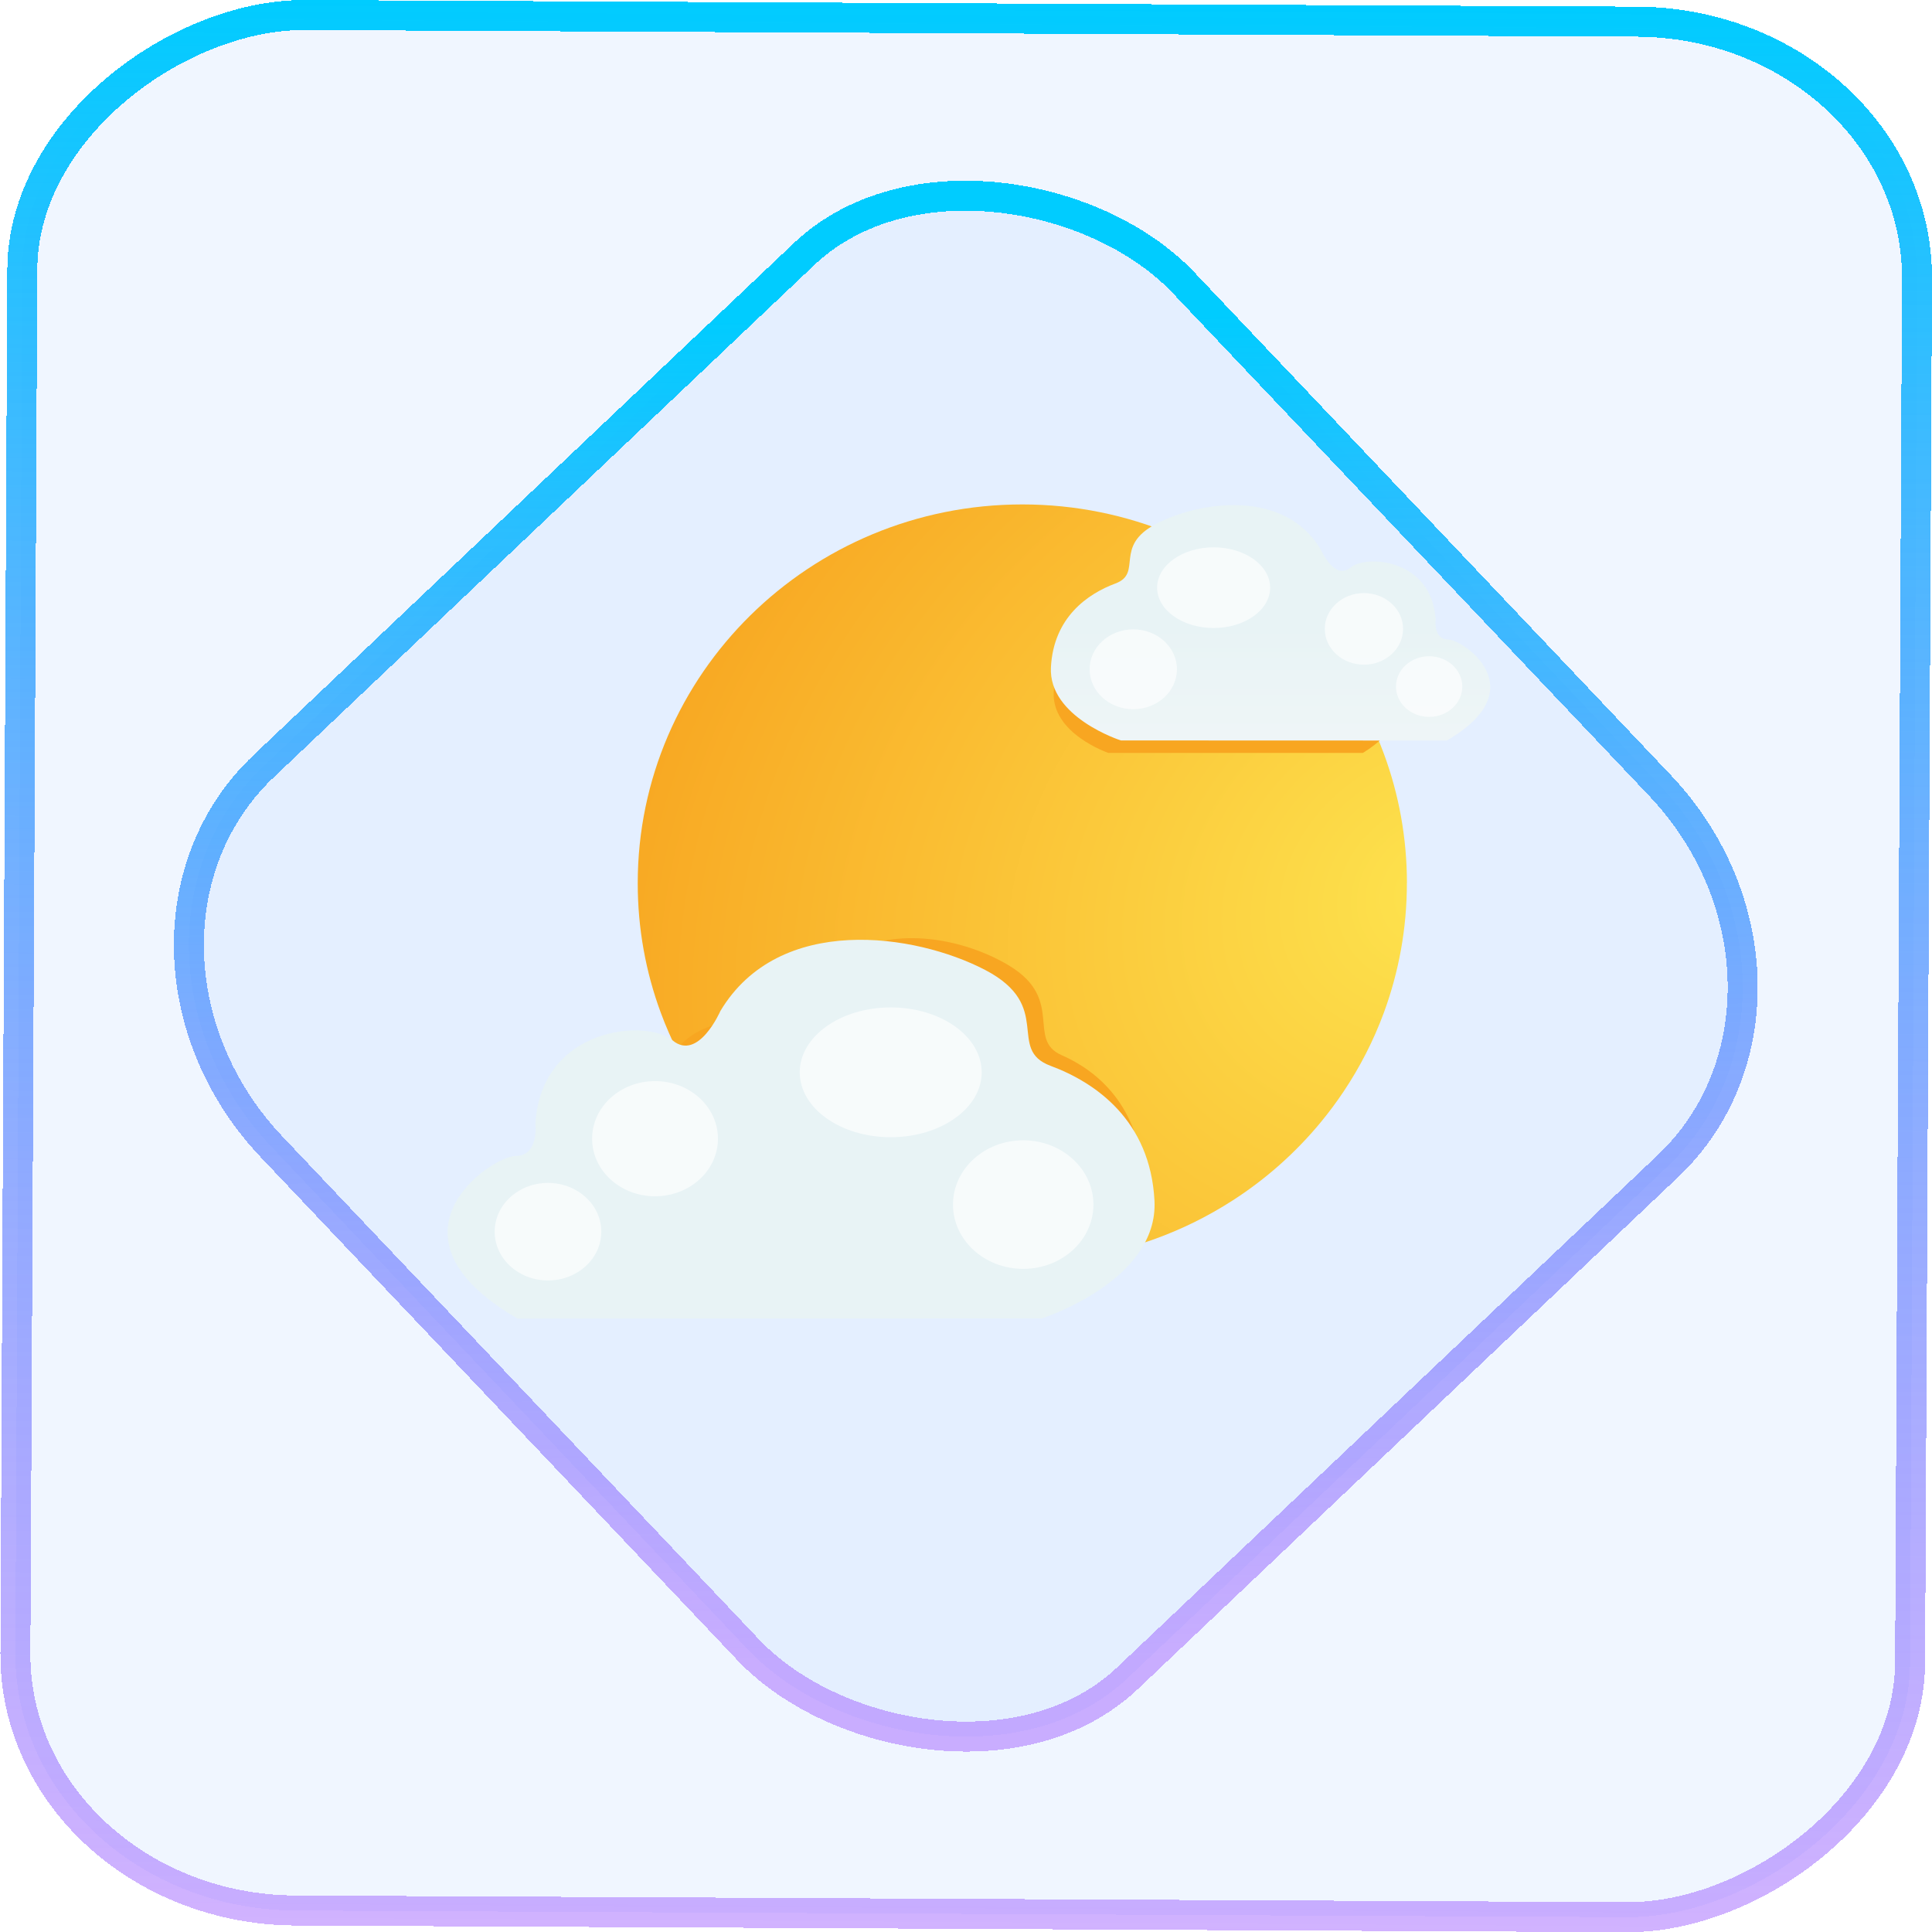 <?xml version="1.0" encoding="UTF-8" standalone="no"?>
<svg
   width="46"
   height="46"
   version="1.1"
   viewBox="0 0 12.171 12.171"
   id="svg12"
   sodipodi:docname="indicator-weather.svg"
   inkscape:version="1.3.2 (091e20ef0f, 2023-11-25)"
   xmlns:inkscape="http://www.inkscape.org/namespaces/inkscape"
   xmlns:sodipodi="http://sodipodi.sourceforge.net/DTD/sodipodi-0.dtd"
   xmlns:xlink="http://www.w3.org/1999/xlink"
   xmlns="http://www.w3.org/2000/svg"
   xmlns:svg="http://www.w3.org/2000/svg">
  <defs
     id="defs16">
    <linearGradient
       id="c"
       y1="523.8"
       x1="403.57"
       y2="536.8"
       x2="416.57"
       gradientUnits="userSpaceOnUse"
       gradientTransform="matrix(0.345,0,0,0.345,-134.804,-174.633)">
      <stop
         stop-color="#292c2f"
         id="stop1568" />
      <stop
         offset="1"
         stop-opacity="0"
         id="stop1570" />
    </linearGradient>
    <linearGradient
       xlink:href="#b-2"
       id="linearGradient4189"
       x1="14.369"
       y1="22.522"
       x2="26.522"
       y2="22.522"
       gradientUnits="userSpaceOnUse" />
    <linearGradient
       x1="36"
       gradientUnits="userSpaceOnUse"
       x2="14"
       y2="12"
       y1="44"
       id="b-2">
      <stop
         style="stop-color:#bfc9c9;stop-opacity:1"
         stop-color="#536161"
         id="stop1579" />
      <stop
         style="stop-color:#fbfbfb;stop-opacity:1"
         stop-color="#f4f5f5"
         offset="1"
         id="stop1581" />
    </linearGradient>
    <linearGradient
       xlink:href="#b-2"
       id="linearGradient4428"
       gradientUnits="userSpaceOnUse"
       x1="31.586"
       y1="36.345"
       x2="1.203"
       y2="6.723" />
    <linearGradient
       xlink:href="#b-2"
       id="linearGradient4189-3"
       x1="14.369"
       y1="22.522"
       x2="26.522"
       y2="22.522"
       gradientUnits="userSpaceOnUse"
       gradientTransform="translate(20.842,61.554)" />
    <linearGradient
       xlink:href="#b-2"
       id="linearGradient4428-5"
       gradientUnits="userSpaceOnUse"
       x1="31.586"
       y1="36.345"
       x2="1.203"
       y2="6.723"
       gradientTransform="translate(20.842,61.554)" />
    <linearGradient
       xlink:href="#b-2"
       id="linearGradient4189-3-3"
       x1="14.369"
       y1="22.522"
       x2="26.522"
       y2="22.522"
       gradientUnits="userSpaceOnUse"
       gradientTransform="translate(4.377,4.421)" />
    <linearGradient
       xlink:href="#b-2"
       id="linearGradient4428-5-5"
       gradientUnits="userSpaceOnUse"
       x1="31.586"
       y1="36.345"
       x2="1.203"
       y2="6.723"
       gradientTransform="translate(4.377,4.421)" />
    <linearGradient
       inkscape:collect="always"
       xlink:href="#linearGradient14"
       id="linearGradient15"
       x1="-9.685"
       y1="45.161"
       x2="11.988"
       y2="21.735"
       gradientUnits="userSpaceOnUse"
       gradientTransform="scale(0.265)" />
    <linearGradient
       id="linearGradient14"
       inkscape:collect="always">
      <stop
         style="stop-color:#9955ff;stop-opacity:0.451;"
         offset="0"
         id="stop12" />
      <stop
         style="stop-color:#00ccff;stop-opacity:1;"
         offset="1"
         id="stop13" />
    </linearGradient>
    <filter
       id="filter2917-3"
       x="-0.962"
       y="-0.667"
       width="2.924"
       height="2.335"
       color-interpolation-filters="sRGB">
      <feGaussianBlur
         stdDeviation="0.287"
         id="feGaussianBlur732-5" />
    </filter>
    <filter
       id="filter1"
       x="-0.962"
       y="-0.667"
       width="2.924"
       height="2.335"
       color-interpolation-filters="sRGB">
      <feGaussianBlur
         stdDeviation="0.287"
         id="feGaussianBlur1" />
    </filter>
    <filter
       id="filter2"
       x="-0.962"
       y="-0.667"
       width="2.924"
       height="2.335"
       color-interpolation-filters="sRGB">
      <feGaussianBlur
         stdDeviation="0.287"
         id="feGaussianBlur2" />
    </filter>
    <radialGradient
       inkscape:collect="always"
       xlink:href="#radialGradient1463"
       id="radialGradient42"
       gradientUnits="userSpaceOnUse"
       gradientTransform="matrix(-2.091,1.089,-0.888,-1.754,142.16,-11.352)"
       cx="58.46"
       cy="10.178"
       r="7.276" />
    <radialGradient
       id="radialGradient1463"
       cx="58.46"
       cy="10.178"
       r="7.276"
       gradientTransform="matrix(-1.298,0.667,-0.551,-1.074,84.6,2.83)"
       gradientUnits="userSpaceOnUse">
      <stop
         stop-color="#fde34e"
         offset="0"
         id="stop1-3" />
      <stop
         stop-color="#f8a621"
         offset="1"
         id="stop2-6" />
    </radialGradient>
    <filter
       id="filter1153"
       x="-0.049"
       y="-0.096"
       width="1.096"
       height="1.211"
       color-interpolation-filters="sRGB">
      <feGaussianBlur
         stdDeviation="0.16"
         id="feGaussianBlur5" />
    </filter>
    <filter
       id="filter1119"
       x="-0.45"
       y="-0.56"
       width="1.899"
       height="2.121"
       color-interpolation-filters="sRGB">
      <feGaussianBlur
         stdDeviation="0.421"
         id="feGaussianBlur4" />
    </filter>
    <filter
       id="filter1-7"
       x="-0.45"
       y="-0.56"
       width="1.899"
       height="2.121"
       color-interpolation-filters="sRGB">
      <feGaussianBlur
         stdDeviation="0.421"
         id="feGaussianBlur1-5" />
    </filter>
    <filter
       id="filter2-3"
       x="-0.45"
       y="-0.56"
       width="1.899"
       height="2.121"
       color-interpolation-filters="sRGB">
      <feGaussianBlur
         stdDeviation="0.421"
         id="feGaussianBlur2-5" />
    </filter>
    <filter
       id="filter3"
       x="-0.45"
       y="-0.56"
       width="1.899"
       height="2.121"
       color-interpolation-filters="sRGB">
      <feGaussianBlur
         stdDeviation="0.421"
         id="feGaussianBlur3" />
    </filter>
    <linearGradient
       inkscape:collect="always"
       xlink:href="#linearGradient1473"
       id="linearGradient46"
       gradientUnits="userSpaceOnUse"
       gradientTransform="matrix(1.61,0,0,1.634,-64.902,-3.007)"
       x1="85.563"
       y1="10.399"
       x2="85.563"
       y2="6.591" />
    <linearGradient
       id="linearGradient1473"
       x1="85.563"
       x2="85.563"
       y1="10.399"
       y2="6.591"
       gradientTransform="translate(-23.132,-0.442)"
       gradientUnits="userSpaceOnUse">
      <stop
         stop-color="#fafafa"
         offset="0"
         id="stop3" />
      <stop
         stop-color="#e8f3f5"
         offset="1"
         id="stop4" />
    </linearGradient>
    <filter
       id="filter6"
       x="-0.45"
       y="-0.56"
       width="1.899"
       height="2.121"
       color-interpolation-filters="sRGB">
      <feGaussianBlur
         stdDeviation="0.421"
         id="feGaussianBlur6" />
    </filter>
    <filter
       id="filter7"
       x="-0.45"
       y="-0.56"
       width="1.899"
       height="2.121"
       color-interpolation-filters="sRGB">
      <feGaussianBlur
         stdDeviation="0.421"
         id="feGaussianBlur7" />
    </filter>
    <filter
       id="filter8"
       x="-0.45"
       y="-0.56"
       width="1.899"
       height="2.121"
       color-interpolation-filters="sRGB">
      <feGaussianBlur
         stdDeviation="0.421"
         id="feGaussianBlur8" />
    </filter>
    <filter
       id="filter9"
       x="-0.45"
       y="-0.56"
       width="1.899"
       height="2.121"
       color-interpolation-filters="sRGB">
      <feGaussianBlur
         stdDeviation="0.421"
         id="feGaussianBlur9" />
    </filter>
    <filter
       id="filter1204"
       x="-0.028"
       y="-0.051"
       width="1.056"
       height="1.102"
       color-interpolation-filters="sRGB">
      <feGaussianBlur
         stdDeviation="0.155"
         id="feGaussianBlur10" />
    </filter>
    <linearGradient
       inkscape:collect="always"
       xlink:href="#linearGradient1181"
       id="linearGradient47"
       gradientUnits="userSpaceOnUse"
       gradientTransform="matrix(-2.591,0,0,2.629,226.116,26.37)"
       x1="85.793"
       y1="10.441"
       x2="85.793"
       y2="6.532" />
    <linearGradient
       id="linearGradient1181"
       x1="85.793"
       x2="85.793"
       y1="10.441"
       y2="6.532"
       gradientTransform="matrix(-1.609,0,0,1.609,136.74,25.921)"
       gradientUnits="userSpaceOnUse">
      <stop
         stop-color="#fafafa"
         offset="0"
         id="stop5" />
      <stop
         stop-color="#e8f3f5"
         offset="1"
         id="stop6" />
    </linearGradient>
    <filter
       id="filter11"
       x="-0.45"
       y="-0.56"
       width="1.899"
       height="2.121"
       color-interpolation-filters="sRGB">
      <feGaussianBlur
         stdDeviation="0.421"
         id="feGaussianBlur11" />
    </filter>
    <filter
       id="filter1176"
       x="-0.444"
       y="-0.554"
       width="1.889"
       height="2.108"
       color-interpolation-filters="sRGB">
      <feGaussianBlur
         stdDeviation="0.416"
         id="feGaussianBlur12" />
    </filter>
    <filter
       id="filter1241"
       x="-0.45"
       y="-0.561"
       width="1.9"
       height="2.122"
       color-interpolation-filters="sRGB">
      <feGaussianBlur
         stdDeviation="0.421"
         id="feGaussianBlur13" />
    </filter>
    <filter
       id="filter14"
       x="-0.45"
       y="-0.56"
       width="1.899"
       height="2.121"
       color-interpolation-filters="sRGB">
      <feGaussianBlur
         stdDeviation="0.421"
         id="feGaussianBlur14" />
    </filter>
    <linearGradient
       inkscape:collect="always"
       xlink:href="#linearGradient14"
       id="linearGradient2"
       x1="-12.12"
       y1="6.117"
       x2="0.009"
       y2="6.117"
       gradientUnits="userSpaceOnUse" />
  </defs>
  <sodipodi:namedview
     id="namedview14"
     pagecolor="#000000"
     bordercolor="#666666"
     borderopacity="1.0"
     inkscape:showpageshadow="2"
     inkscape:pageopacity="0.0"
     inkscape:pagecheckerboard="0"
     inkscape:deskcolor="#d1d1d1"
     showgrid="false"
     inkscape:zoom="5.2149125"
     inkscape:cx="23.20269"
     inkscape:cy="53.692176"
     inkscape:window-width="1920"
     inkscape:window-height="996"
     inkscape:window-x="0"
     inkscape:window-y="0"
     inkscape:window-maximized="1"
     inkscape:current-layer="svg12">
    <inkscape:grid
       type="xygrid"
       id="grid244"
       originx="9.789"
       originy="-31.749"
       spacingy="1"
       spacingx="1"
       units="px"
       visible="false" />
  </sodipodi:namedview>
  <rect
     x="-12.026"
     y="0.149"
     width="11.941"
     height="11.936"
     rx="1.612"
     stroke="url(#paint4_linear_77:23)"
     shape-rendering="crispEdges"
     id="rect5-6-7-3"
     ry="1.774"
     transform="matrix(0.005,-1,1,0.005,0,0)"
     style="fill:#80b3ff;fill-opacity:0.12;stroke:url(#linearGradient2);stroke-width:0.189;stroke-opacity:1" />
  <rect
     x="-3.727"
     y="4.645"
     width="7.913"
     height="7.912"
     rx="1.612"
     shape-rendering="crispEdges"
     id="rect5-6-6-6-6"
     style="fill:#80b3ff;fill-opacity:0.1;stroke:url(#linearGradient15);stroke-width:0.189;stroke-opacity:1"
     ry="1.774"
     transform="matrix(0.726,-0.688,0.688,0.726,0,0)" />
  <g
     transform="matrix(0.333,0,0,0.328,5.475,-5.695)"
     id="g42"
     style="stroke-width:1.622">
    <path
       d="m 10.174,34.327 c 0,0.872 -0.154,1.708 -0.435,2.484 -0.196,0.539 -0.453,1.048 -0.764,1.519 -0.13,0.198 -0.271,0.389 -0.419,0.573 -0.476,0.588 -1.042,1.101 -1.678,1.516 -0.234,0.153 -0.477,0.293 -0.729,0.419 -0.978,0.489 -2.082,0.765 -3.25,0.765 -1.168,0 -2.272,-0.275 -3.25,-0.765 -0.252,-0.126 -0.495,-0.266 -0.729,-0.419 -0.644,-0.421 -1.216,-0.942 -1.697,-1.54 -0.149,-0.185 -0.289,-0.378 -0.419,-0.578 -0.303,-0.463 -0.554,-0.963 -0.746,-1.491 -0.282,-0.775 -0.435,-1.611 -0.435,-2.483 0,-4.018 3.257,-7.276 7.276,-7.276 2.017,0 3.842,0.821 5.16,2.147 0.38,0.382 0.718,0.806 1.005,1.264 0.272,0.432 0.499,0.894 0.676,1.381 0.282,0.775 0.435,1.611 0.435,2.484 z"
       fill="url(#radialGradient1463)"
       stroke-width="0.046"
       id="path28"
       style="fill:url(#radialGradient42)" />
    <g
       transform="matrix(0.781,0,0,0.809,-42.188,23.658)"
       fill="#f8a621"
       filter="url(#filter1153)"
       id="g32"
       style="stroke-width:1.622">
      <path
         d="m 59.813,10.093 c 0,0 -1.373,-0.458 -1.323,-1.442 0.05,-0.984 0.695,-1.447 1.221,-1.651 0.526,-0.204 -0.047,-0.732 0.772,-1.176 0.819,-0.444 2.42,-0.696 3.11,0.504 0,0 0.259,0.623 0.564,0.359 0.304,-0.264 1.541,-0.167 1.611,1.02 0,0 -0.047,0.396 0.234,0.396 0.281,0 1.66,0.972 -0.023,1.991 z"
         stroke-width="1.643"
         id="path29" />
      <ellipse
         transform="matrix(0.736,0,0,0.852,2.199,-2.321)"
         cx="78.599"
         cy="12.829"
         rx="1.122"
         ry="0.9"
         filter="url(#filter1119)"
         opacity="0.8"
         style="stroke-width:1.622;paint-order:stroke fill markers"
         id="ellipse29" />
      <ellipse
         transform="matrix(0.953,0,0,0.861,-13.337,-4.004)"
         cx="78.599"
         cy="12.829"
         rx="1.122"
         ry="0.9"
         filter="url(#filter1119)"
         opacity="0.8"
         style="stroke-width:1.622;paint-order:stroke fill markers"
         id="ellipse30" />
      <ellipse
         transform="matrix(0.66,0,0,0.764,12.536,-1.968)"
         cx="78.599"
         cy="12.829"
         rx="1.122"
         ry="0.9"
         filter="url(#filter1119)"
         opacity="0.8"
         style="stroke-width:1.622;paint-order:stroke fill markers"
         id="ellipse31" />
      <ellipse
         transform="matrix(0.559,0,0,0.647,21.708,0.641)"
         cx="78.599"
         cy="12.829"
         rx="1.122"
         ry="0.9"
         filter="url(#filter1119)"
         opacity="0.8"
         style="stroke-width:1.622;paint-order:stroke fill markers"
         id="ellipse32" />
    </g>
    <g
       transform="translate(-55.05,21.608)"
       id="g37"
       style="stroke-width:1.622">
      <path
         d="m 59.813,9.976 c 0,0 -1.373,-0.446 -1.323,-1.406 0.05,-0.959 0.695,-1.41 1.221,-1.609 0.526,-0.199 -0.047,-0.713 0.772,-1.146 0.819,-0.433 2.42,-0.678 3.11,0.491 0,0 0.259,0.607 0.564,0.35 0.304,-0.257 1.541,-0.163 1.611,0.995 0,0 -0.047,0.386 0.234,0.386 0.281,0 1.66,0.947 -0.023,1.941 z"
         fill="url(#linearGradient1473)"
         id="path32"
         style="fill:url(#linearGradient46);stroke-width:1.622" />
      <g
         fill="#ffffff"
         id="g36"
         style="stroke-width:1.622">
        <ellipse
           transform="matrix(0.736,0,0,0.852,2.199,-2.321)"
           cx="78.599"
           cy="12.829"
           rx="1.122"
           ry="0.9"
           filter="url(#filter1119)"
           opacity="0.8"
           style="stroke-width:1.622;paint-order:stroke fill markers"
           id="ellipse33" />
        <ellipse
           transform="matrix(0.953,0,0,0.861,-13.337,-4.004)"
           cx="78.599"
           cy="12.829"
           rx="1.122"
           ry="0.9"
           filter="url(#filter1119)"
           opacity="0.8"
           style="stroke-width:1.622;paint-order:stroke fill markers"
           id="ellipse34" />
        <ellipse
           transform="matrix(0.66,0,0,0.764,12.536,-1.968)"
           cx="78.599"
           cy="12.829"
           rx="1.122"
           ry="0.9"
           filter="url(#filter1119)"
           opacity="0.8"
           style="stroke-width:1.622;paint-order:stroke fill markers"
           id="ellipse35" />
        <ellipse
           transform="matrix(0.559,0,0,0.647,21.708,0.641)"
           cx="78.599"
           cy="12.829"
           rx="1.122"
           ry="0.9"
           filter="url(#filter1119)"
           opacity="0.8"
           style="stroke-width:1.622;paint-order:stroke fill markers"
           id="ellipse36" />
      </g>
    </g>
    <path
       transform="matrix(0.788,0,0,0.928,0.935,2.518)"
       d="m 3.27,42.684 c 0,0 2.208,-0.718 2.129,-2.262 C 5.319,38.879 4.281,38.153 3.434,37.834 2.587,37.514 3.509,36.686 2.192,35.99 c -1.317,-0.696 -3.895,-1.091 -5.005,0.79 0,0 -0.418,0.977 -0.907,0.563 -0.489,-0.414 -2.48,-0.262 -2.593,1.601 0,0 0.075,0.621 -0.376,0.621 -0.452,0 -2.672,1.524 0.038,3.123 z"
       fill="#f8a621"
       filter="url(#filter1204)"
       id="path37"
       style="stroke-width:1.622" />
    <path
       d="m 3.27,42.684 c 0,0 2.208,-0.718 2.129,-2.262 C 5.319,38.879 4.281,38.153 3.434,37.834 2.587,37.514 3.509,36.686 2.192,35.99 c -1.317,-0.696 -3.895,-1.091 -5.005,0.79 0,0 -0.418,0.977 -0.907,0.563 -0.489,-0.414 -2.48,-0.262 -2.593,1.601 0,0 0.075,0.621 -0.376,0.621 -0.452,0 -2.672,1.524 0.038,3.123 z"
       fill="url(#linearGradient1181)"
       id="path38"
       style="fill:url(#linearGradient47);stroke-width:1.622" />
    <g
       fill="#ffffff"
       id="g41"
       style="stroke-width:1.622">
      <ellipse
         transform="matrix(-1.184,0,0,1.372,95.977,22.897)"
         cx="78.599"
         cy="12.829"
         rx="1.122"
         ry="0.9"
         filter="url(#filter1119)"
         opacity="0.8"
         style="stroke-width:1.622;paint-order:stroke fill markers"
         id="ellipse38" />
      <ellipse
         transform="matrix(-1.534,0,0,1.385,120.98,20.19)"
         cx="78.599"
         cy="12.829"
         rx="1.122"
         ry="0.9"
         filter="url(#filter1176)"
         opacity="0.8"
         style="stroke-width:1.622;paint-order:stroke fill markers"
         id="ellipse39" />
      <ellipse
         transform="matrix(-1.061,0,0,1.229,79.344,23.466)"
         cx="78.599"
         cy="12.829"
         rx="1.122"
         ry="0.9"
         filter="url(#filter1241)"
         opacity="0.8"
         style="stroke-width:1.622;paint-order:stroke fill markers"
         id="ellipse40" />
      <ellipse
         transform="matrix(-0.899,0,0,1.041,64.586,27.664)"
         cx="78.599"
         cy="12.829"
         rx="1.122"
         ry="0.9"
         filter="url(#filter1119)"
         opacity="0.8"
         style="stroke-width:1.622;paint-order:stroke fill markers"
         id="ellipse41" />
    </g>
  </g>
</svg>
